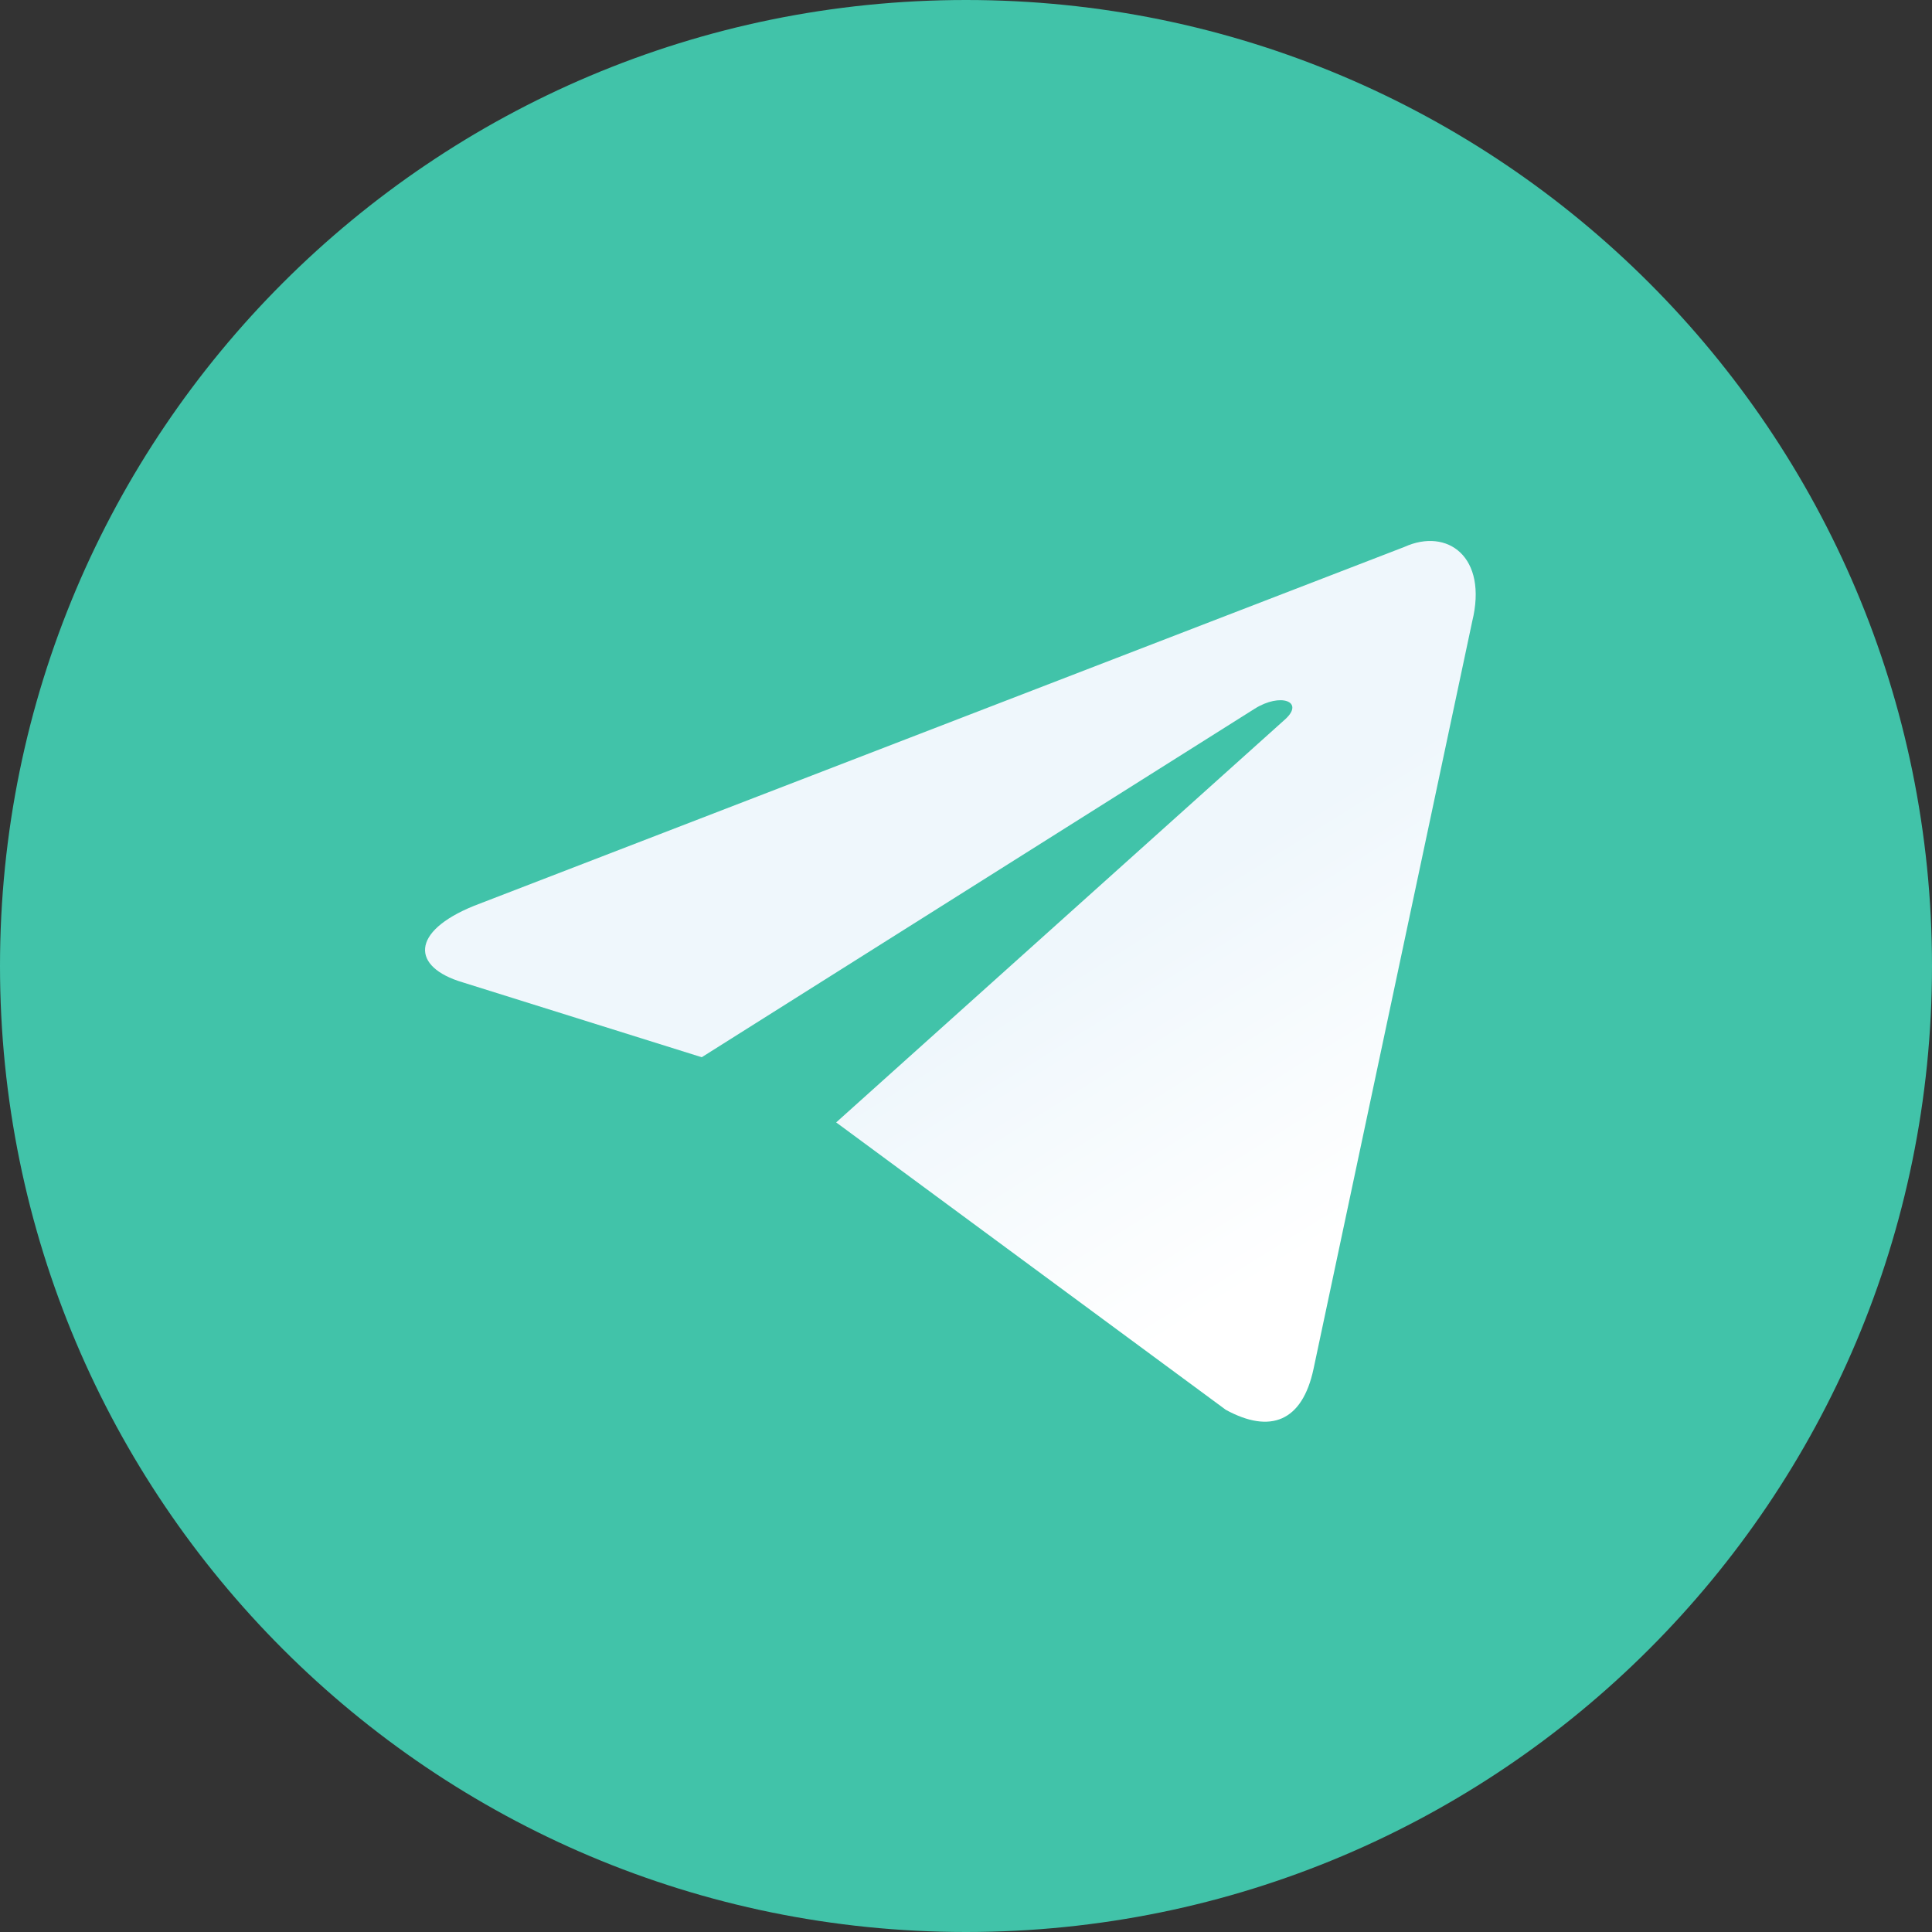 <svg width="50" height="50" viewBox="0 0 50 50" fill="none" xmlns="http://www.w3.org/2000/svg">
<rect x="0" y="0" width="50" height="50" fill="#333333" stroke="none"/>
<path d="M50 25C50 38.812 38.812 50 25 50C11.188 50 0 38.812 0 25C0 11.188 11.188 0 25 0C38.812 0 50 11.188 50 25Z" fill="#41C3A9"/>
<path d="M21.64 29.048L31.724 36.486C32.87 37.111 33.703 36.798 33.995 35.423L38.099 16.09C38.515 14.403 37.453 13.653 36.349 14.153L12.265 23.444C10.62 24.111 10.64 25.028 11.974 25.423L18.161 27.361L32.474 18.34C33.14 17.923 33.765 18.153 33.265 18.611L21.64 29.048Z" fill="url(#paint0_linear)"/>
<defs>
<linearGradient id="paint0_linear" x1="27.68" y1="24.747" x2="32.889" y2="33.081" gradientUnits="userSpaceOnUse">
<stop stop-color="#EFF7FC"/>
<stop offset="1" stop-color="white"/>
</linearGradient>
</defs>
</svg>
